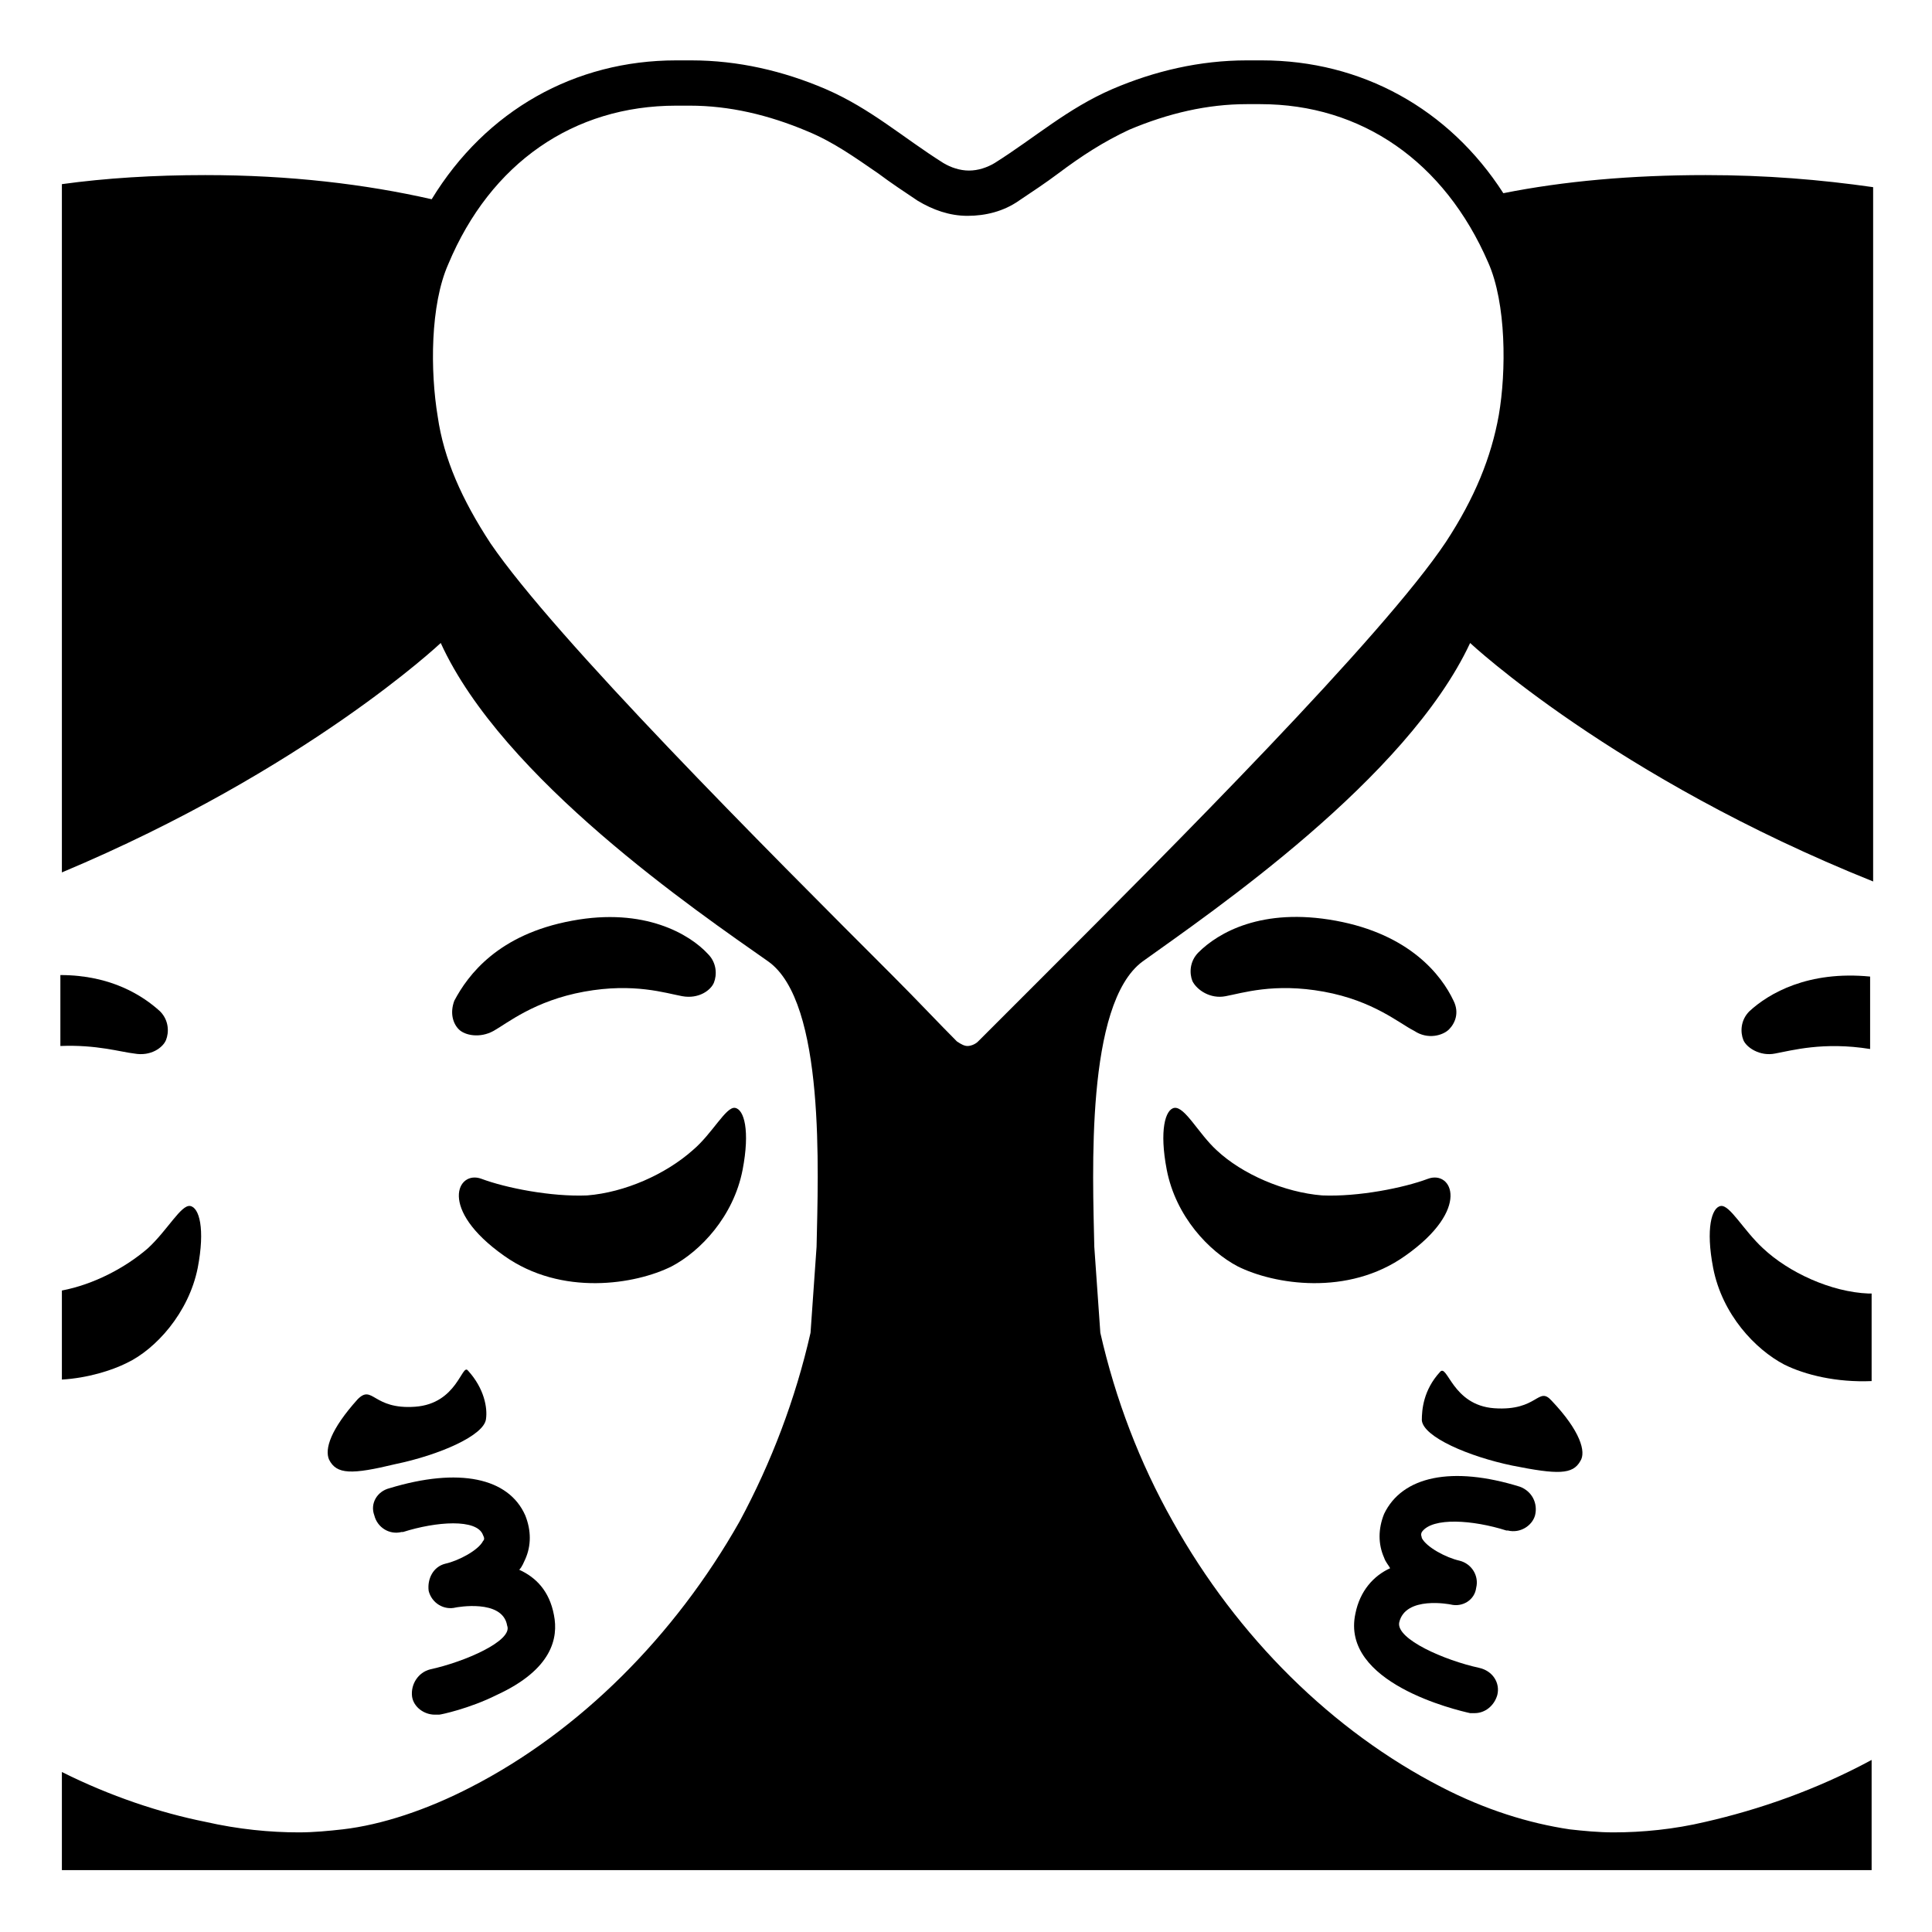<svg width="128" height="128" xmlns="http://www.w3.org/2000/svg">
  <g>
    <path d="M81.2,66c1.1-0.2,3.2-0.9,6.5-0.3c3.3,0.6,5,2.1,6,2.6c0.9,0.6,1.9,0.3,2.3-0.1c0.4-0.4,0.7-1.1,0.3-1.9 c-0.8-1.7-2.9-4.4-7.8-5.3c-4.9-0.9-7.8,0.8-9.1,2.1c-0.6,0.6-0.6,1.4-0.4,1.9C79.3,65.6,80.2,66.2,81.2,66z"/>
    <path d="M77.8,73.4c-0.6,0.1-1,1.5-0.5,4.1c0.6,3.1,2.8,5.4,4.7,6.4c2.4,1.2,7.3,2,11.1-0.7c4.4-3.1,3.1-5.7,1.5-5.1 c-1.6,0.6-4.6,1.2-7,1.1c-2.5-0.2-5.3-1.4-7-3C79.4,75.1,78.5,73.3,77.8,73.4z"/>
    <path d="M115.9,67c-0.6,0.6-0.6,1.4-0.4,1.9c0.2,0.5,1.1,1.1,2.1,0.9c1.1-0.2,3.2-0.8,6.3-0.3v-4.8C119.8,64.3,117.2,65.8,115.9,67 z"/>
    <path d="M116.8,82.7c-1.3-1.2-2.2-2.9-2.8-2.8c-0.6,0.1-1,1.5-0.5,4.1c0.6,3.1,2.8,5.4,4.7,6.4c1.4,0.7,3.5,1.2,5.8,1.1v-5.8 c-0.1,0-0.1,0-0.2,0C121.3,85.6,118.5,84.3,116.8,82.7z"/>
    <path d="M104.7,96.8c0.4-0.6,0-2-1.9-4c-0.9-1-0.9,0.7-3.8,0.5c-2.8-0.2-3.1-3-3.6-2.4c-1.1,1.2-1.2,2.5-1.2,3.2 c0.1,1.1,3.1,2.4,6,3C103.2,97.7,104.2,97.7,104.7,96.8z"/>
    <path d="M99.8,101.4c0,0,0.1,0,0.1,0c0.8,0.2,1.6-0.3,1.8-1c0.2-0.8-0.2-1.6-1-1.9c-4.5-1.4-7.8-0.7-9,1.8c-0.4,1-0.4,2,0,2.9 c0.1,0.3,0.3,0.5,0.4,0.7c-1.1,0.5-2,1.5-2.3,3c-1,4.6,6.7,6.4,7.6,6.6c0.1,0,0.2,0,0.3,0c0.7,0,1.3-0.5,1.5-1.2 c0.2-0.8-0.3-1.6-1.2-1.8c-2.3-0.5-5.5-1.9-5.3-3c0.4-1.8,3.4-1.2,3.4-1.2c0.8,0.2,1.6-0.3,1.7-1.1c0.2-0.8-0.3-1.6-1.1-1.8 c-0.9-0.2-2.2-0.9-2.5-1.5c0-0.1-0.1-0.2,0-0.4C94.9,100.5,97.6,100.7,99.8,101.4z"/>
    <path d="M37.9,61c-4.9,0.9-6.9,3.6-7.8,5.3c-0.3,0.8-0.1,1.5,0.3,1.9c0.4,0.4,1.4,0.6,2.3,0.1c0.9-0.5,2.7-2,6-2.6 c3.3-0.6,5.4,0.1,6.5,0.3c1.1,0.2,1.9-0.4,2.1-0.9c0.2-0.5,0.2-1.3-0.4-1.9C45.7,61.9,42.7,60.1,37.9,61z"/>
    <path d="M44.5,83.9c1.9-1,4.1-3.3,4.7-6.4c0.5-2.6,0.1-4-0.5-4.1c-0.6-0.1-1.5,1.7-2.8,2.8c-1.8,1.6-4.5,2.8-7,3 c-2.4,0.1-5.4-0.5-7-1.1c-1.6-0.6-2.9,2,1.5,5.1C37.2,85.9,42.1,85.1,44.5,83.9z"/>
    <path d="M8.9,69.8c1.1,0.2,1.9-0.4,2.1-0.9c0.2-0.5,0.2-1.3-0.4-1.9C9.5,66,7.4,64.6,4,64.6v4.7C6.4,69.2,8,69.7,8.9,69.8z"/>
    <path d="M13.1,84c0.5-2.6,0.1-4-0.5-4.1c-0.6-0.1-1.5,1.6-2.8,2.8c-1.5,1.3-3.6,2.4-5.7,2.8v5.9c1.7-0.1,3.3-0.6,4.3-1.1 C10.3,89.4,12.5,87,13.1,84z"/>
    <path d="M27.5,93.2c-2.8,0.2-2.8-1.5-3.8-0.5c-1.8,2-2.2,3.3-1.9,4c0.5,1,1.5,1,4.4,0.3c2.9-0.6,5.9-1.9,6-3c0.1-0.7-0.1-2-1.2-3.2 C30.6,90.3,30.3,93,27.5,93.2z"/>
    <path d="M28.5,110.6c-0.8,0.2-1.3,1-1.2,1.8c0.1,0.7,0.8,1.2,1.5,1.2c0.1,0,0.2,0,0.3,0c0.1,0,2-0.4,3.8-1.3 c3.7-1.7,4.1-3.8,3.8-5.3c-0.3-1.6-1.2-2.5-2.3-3c0.2-0.2,0.3-0.5,0.4-0.7c0.4-0.9,0.4-1.9,0-2.9c-1.1-2.5-4.4-3.2-9-1.8 c-0.8,0.2-1.3,1-1,1.8c0.2,0.8,1,1.3,1.8,1.1c0,0,0.1,0,0.1,0c2.2-0.7,4.9-0.9,5.3,0.2c0.1,0.2,0.1,0.3,0,0.4 c-0.3,0.6-1.6,1.3-2.5,1.5c-0.8,0.2-1.2,1-1.1,1.8c0.2,0.8,1,1.3,1.8,1.1c0,0,3.1-0.6,3.4,1.2C34,108.7,30.8,110.1,28.5,110.6z"/>
    <path d="M113,11.6c-4.9,0-9.4,0.4-13.4,1.2C96,7.2,90.2,4,83.6,4h-0.1c-0.3,0-0.6,0-0.9,0c-3.1,0-6.1,0.7-8.9,1.9 c-3,1.3-5.1,3.2-7.8,4.9c-0.5,0.3-1.1,0.5-1.7,0.5s-1.2-0.2-1.7-0.5c-2.7-1.7-4.8-3.6-7.8-4.9c-2.8-1.2-5.8-1.9-8.9-1.9 c-0.3,0-0.6,0-0.9,0h-0.1c-6.7,0-12.6,3.3-16.2,9.2c-4.4-1-9.4-1.6-15-1.6c-3.4,0-6.6,0.2-9.5,0.6v45.6 C20.3,51,29.2,42.6,29.2,42.6c4.1,9,17,17.8,21.7,21.1c3.8,2.7,3.3,14,3.2,18.9l-0.4,5.7c-1,4.4-2.6,8.6-4.7,12.5 c-4.3,7.6-10.6,13.9-17.8,17.6c-2.9,1.5-5.9,2.5-8.5,2.8c-0.9,0.1-1.9,0.2-2.9,0.2c-1.9,0-4-0.2-6.2-0.7c-3-0.6-6.3-1.7-9.5-3.3 v6.5h59.2c0-0.2,0-0.4,0-0.7c0,0.2,0,0.5,0,0.7H124v-7.3c-3.7,2-7.5,3.3-11,4.1c-2.1,0.5-4.2,0.7-6.1,0.7c-1,0-2-0.1-2.9-0.2 c-2.7-0.4-5.6-1.3-8.5-2.8c-7.2-3.7-13.5-9.9-17.8-17.6c-2.2-3.9-3.8-8.1-4.8-12.5l-0.4-5.7c-0.1-4.8-0.6-16.1,3.2-18.9 c4.6-3.3,17.5-12.1,21.7-21.1c0,0,9.5,8.9,26.7,15.8v-46C120.6,11.9,117,11.6,113,11.6z M44.8,7L44.8,7c0.2,0,0.4,0,0.5,0 c0.1,0,0.3,0,0.4,0c2.6,0,5.2,0.6,7.8,1.7c1.7,0.7,3.1,1.7,4.7,2.8c0.8,0.6,1.7,1.2,2.6,1.8c1,0.6,2.1,1,3.3,1c1.2,0,2.4-0.3,3.4-1 c0.9-0.6,1.8-1.2,2.6-1.8c1.6-1.2,3-2.1,4.7-2.9c2.6-1.1,5.2-1.7,7.8-1.7c0.1,0,0.3,0,0.4,0c0.1,0,0.3,0,0.4,0h0.1 c6.7,0,12.2,3.8,15.1,10.5c1.2,2.7,1.2,7.2,0.7,10.1c-0.5,2.8-1.6,5.5-3.5,8.4c-4.2,6.3-18.3,20.4-26.7,28.8 c-1.7,1.7-3.2,3.2-4.3,4.3c-0.2,0.2-0.5,0.3-0.7,0.3c-0.2,0-0.4-0.1-0.7-0.3c-1.2-1.2-2.6-2.7-4.3-4.4C50.8,56.3,36.8,42.3,32.5,36 c-1.9-2.9-3.1-5.6-3.5-8.4c-0.5-3-0.5-7.4,0.7-10.1C32.5,10.8,38,7,44.8,7z"/>
  </g>
</svg>